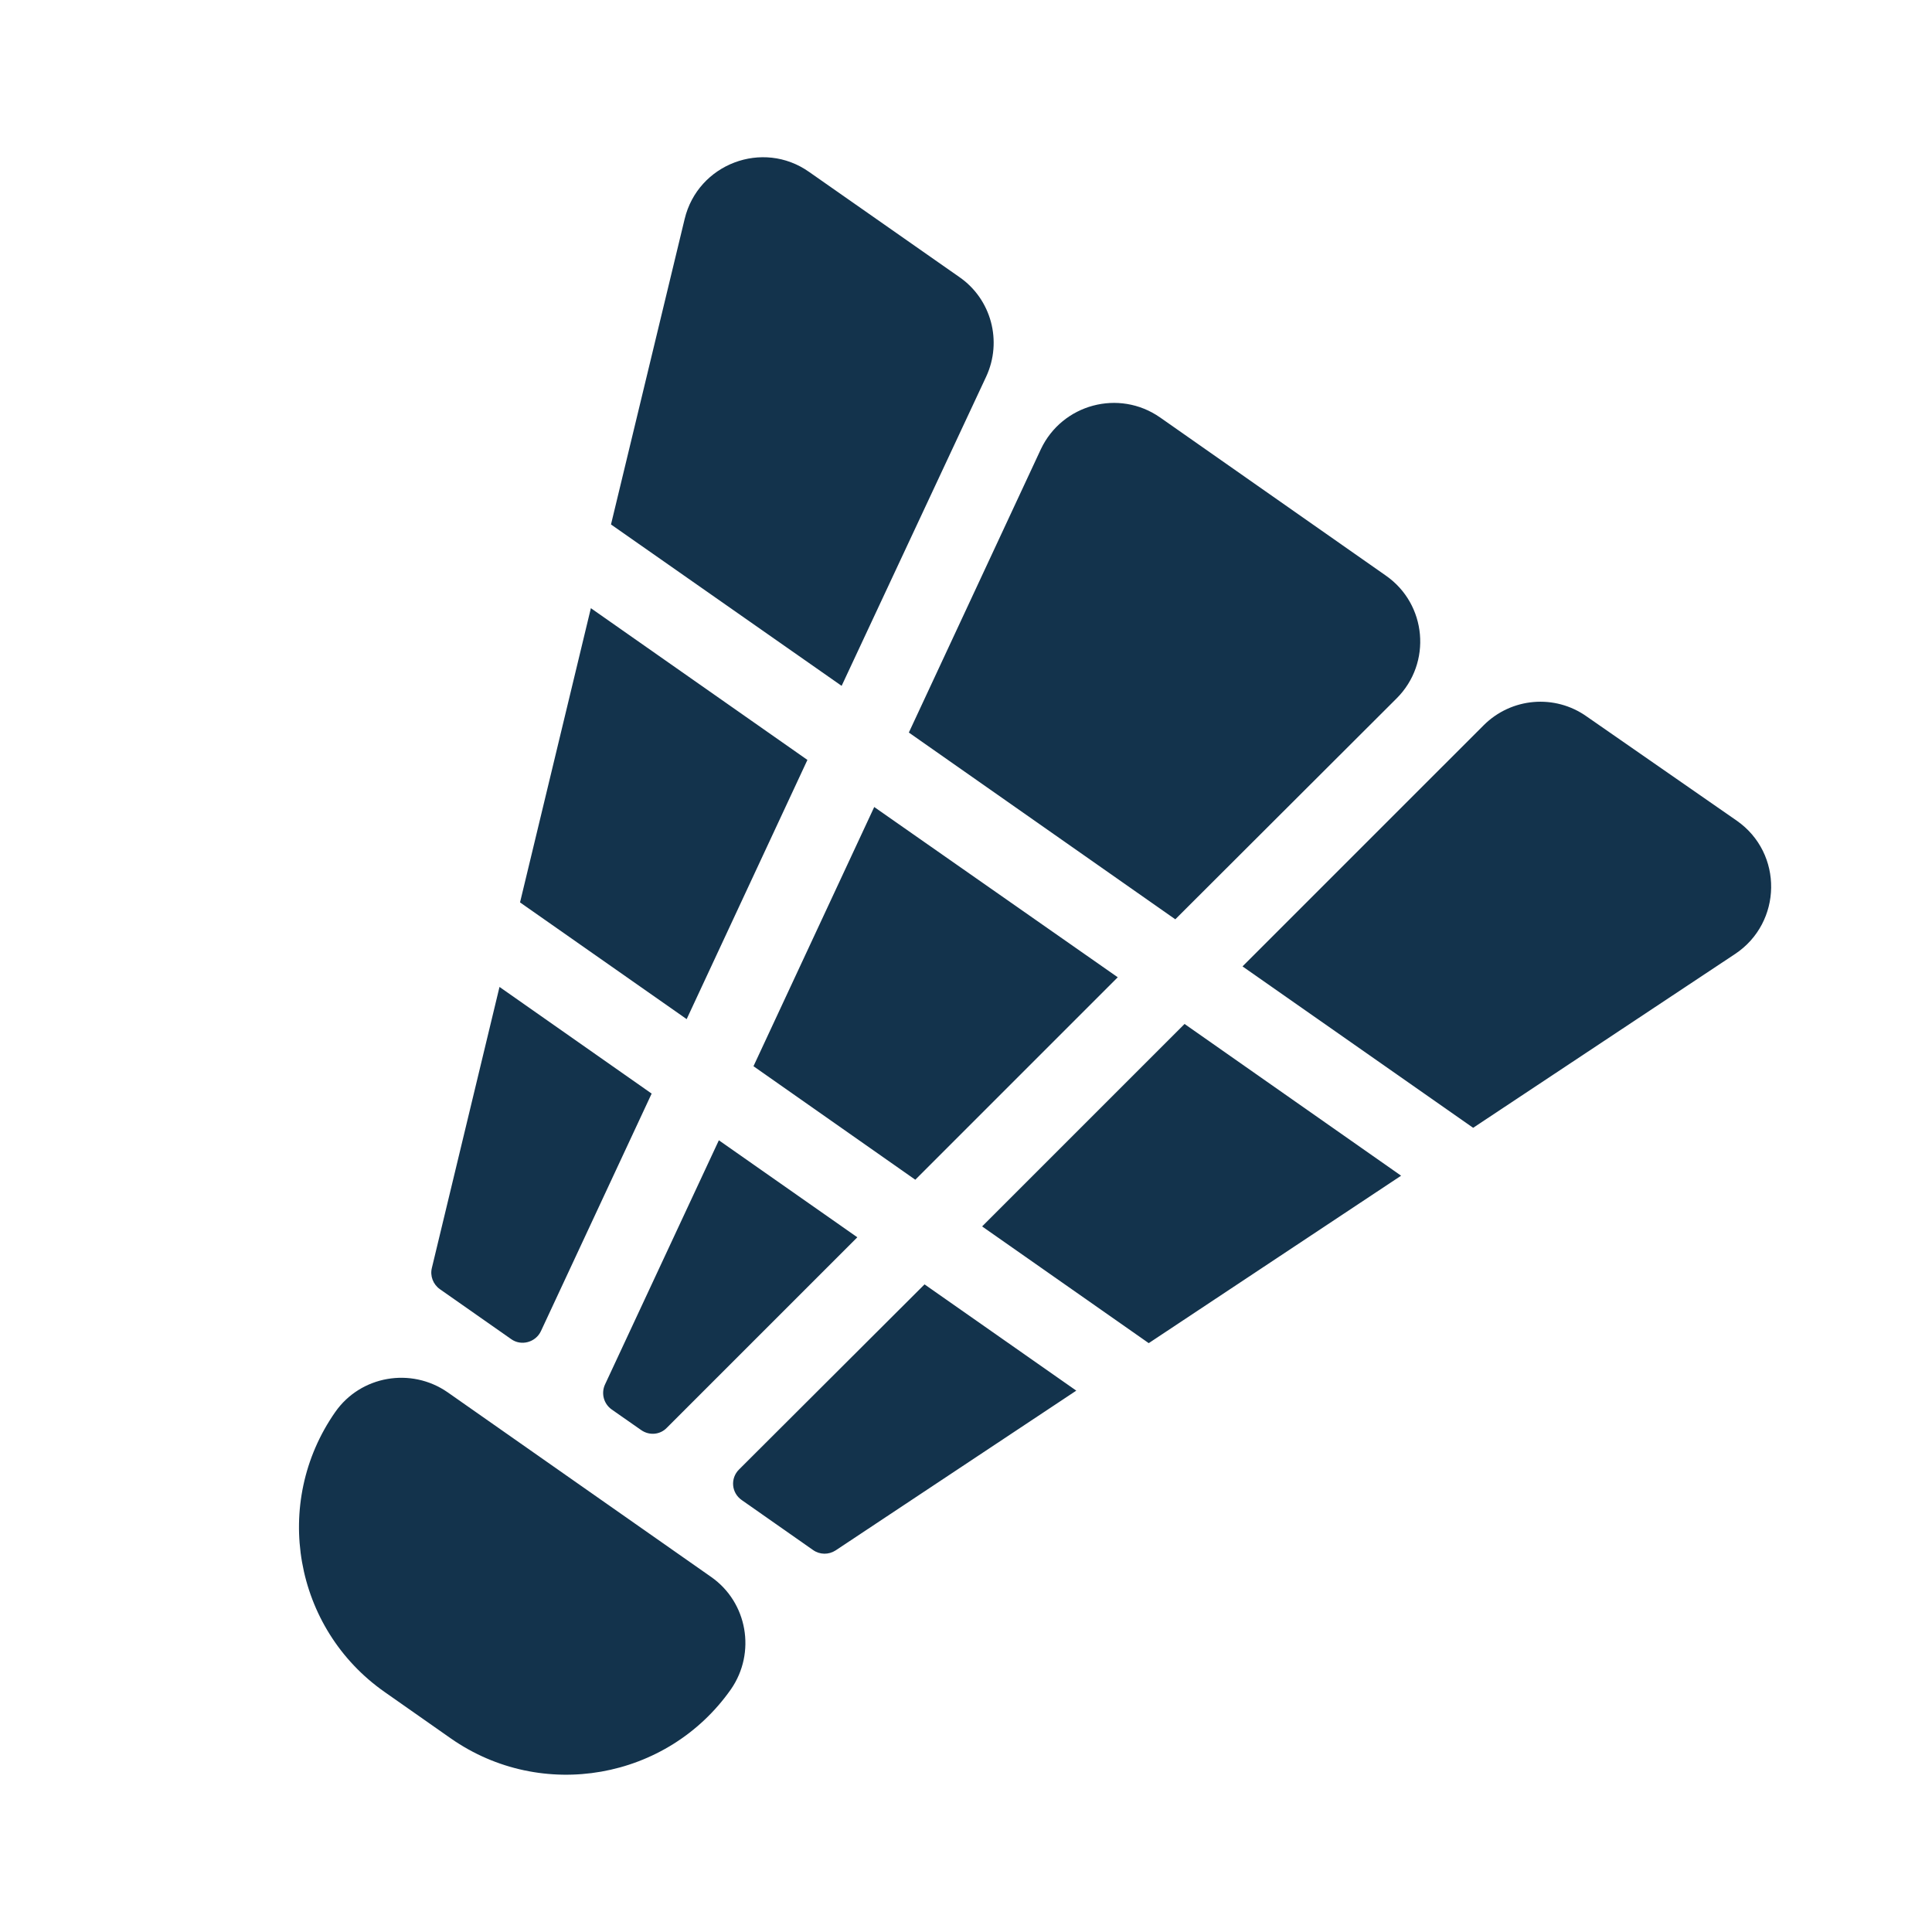 <svg width="24" height="24" viewBox="0 0 24 24" fill="none" xmlns="http://www.w3.org/2000/svg">
<path fill-rule="evenodd" clip-rule="evenodd" d="M5.6 21.595L4.78 21.02C3.65 20.23 3.375 18.67 4.165 17.54C4.48 17.09 5.105 16.98 5.56 17.295L8.835 19.59C9.285 19.905 9.395 20.53 9.08 20.985C8.29 22.11 6.73 22.385 5.6 21.595ZM10.03 9.44L7.34 7.555L6.46 11.21L8.53 12.66L10.03 9.44ZM17.215 7.15L14.41 5.185C13.9 4.83 13.195 5.02 12.93 5.58L11.29 9.1L14.6 11.42L17.35 8.675C17.79 8.235 17.725 7.505 17.215 7.15ZM10.86 10.025L9.36 13.245L11.37 14.655L13.885 12.14L10.86 10.025ZM10.65 15.37L8.93 14.165L7.515 17.2C7.465 17.31 7.5 17.44 7.6 17.51L7.965 17.765C8.065 17.835 8.2 17.825 8.285 17.735L10.65 15.37ZM18.43 9.01L15.435 12.005L18.3 14.01L21.555 11.85C22.14 11.46 22.155 10.6 21.575 10.195L19.71 8.9C19.315 8.62 18.775 8.665 18.43 9.01ZM8.095 13.585L6.205 12.26L5.365 15.75C5.34 15.85 5.38 15.955 5.465 16.015L6.35 16.635C6.475 16.725 6.655 16.675 6.72 16.535L8.095 13.585ZM17.405 14.605L14.715 12.72L12.2 15.235L14.27 16.685L17.405 14.605ZM11.485 15.955L9.18 18.255C9.07 18.365 9.085 18.545 9.215 18.635L10.1 19.255C10.185 19.315 10.295 19.315 10.38 19.26L13.37 17.275L11.485 15.955ZM10.455 8.52L12.25 4.68C12.455 4.24 12.315 3.715 11.915 3.44L10.05 2.135C9.475 1.73 8.67 2.035 8.505 2.72L7.59 6.515L10.455 8.52Z" fill="#13334C"/>
</svg>
